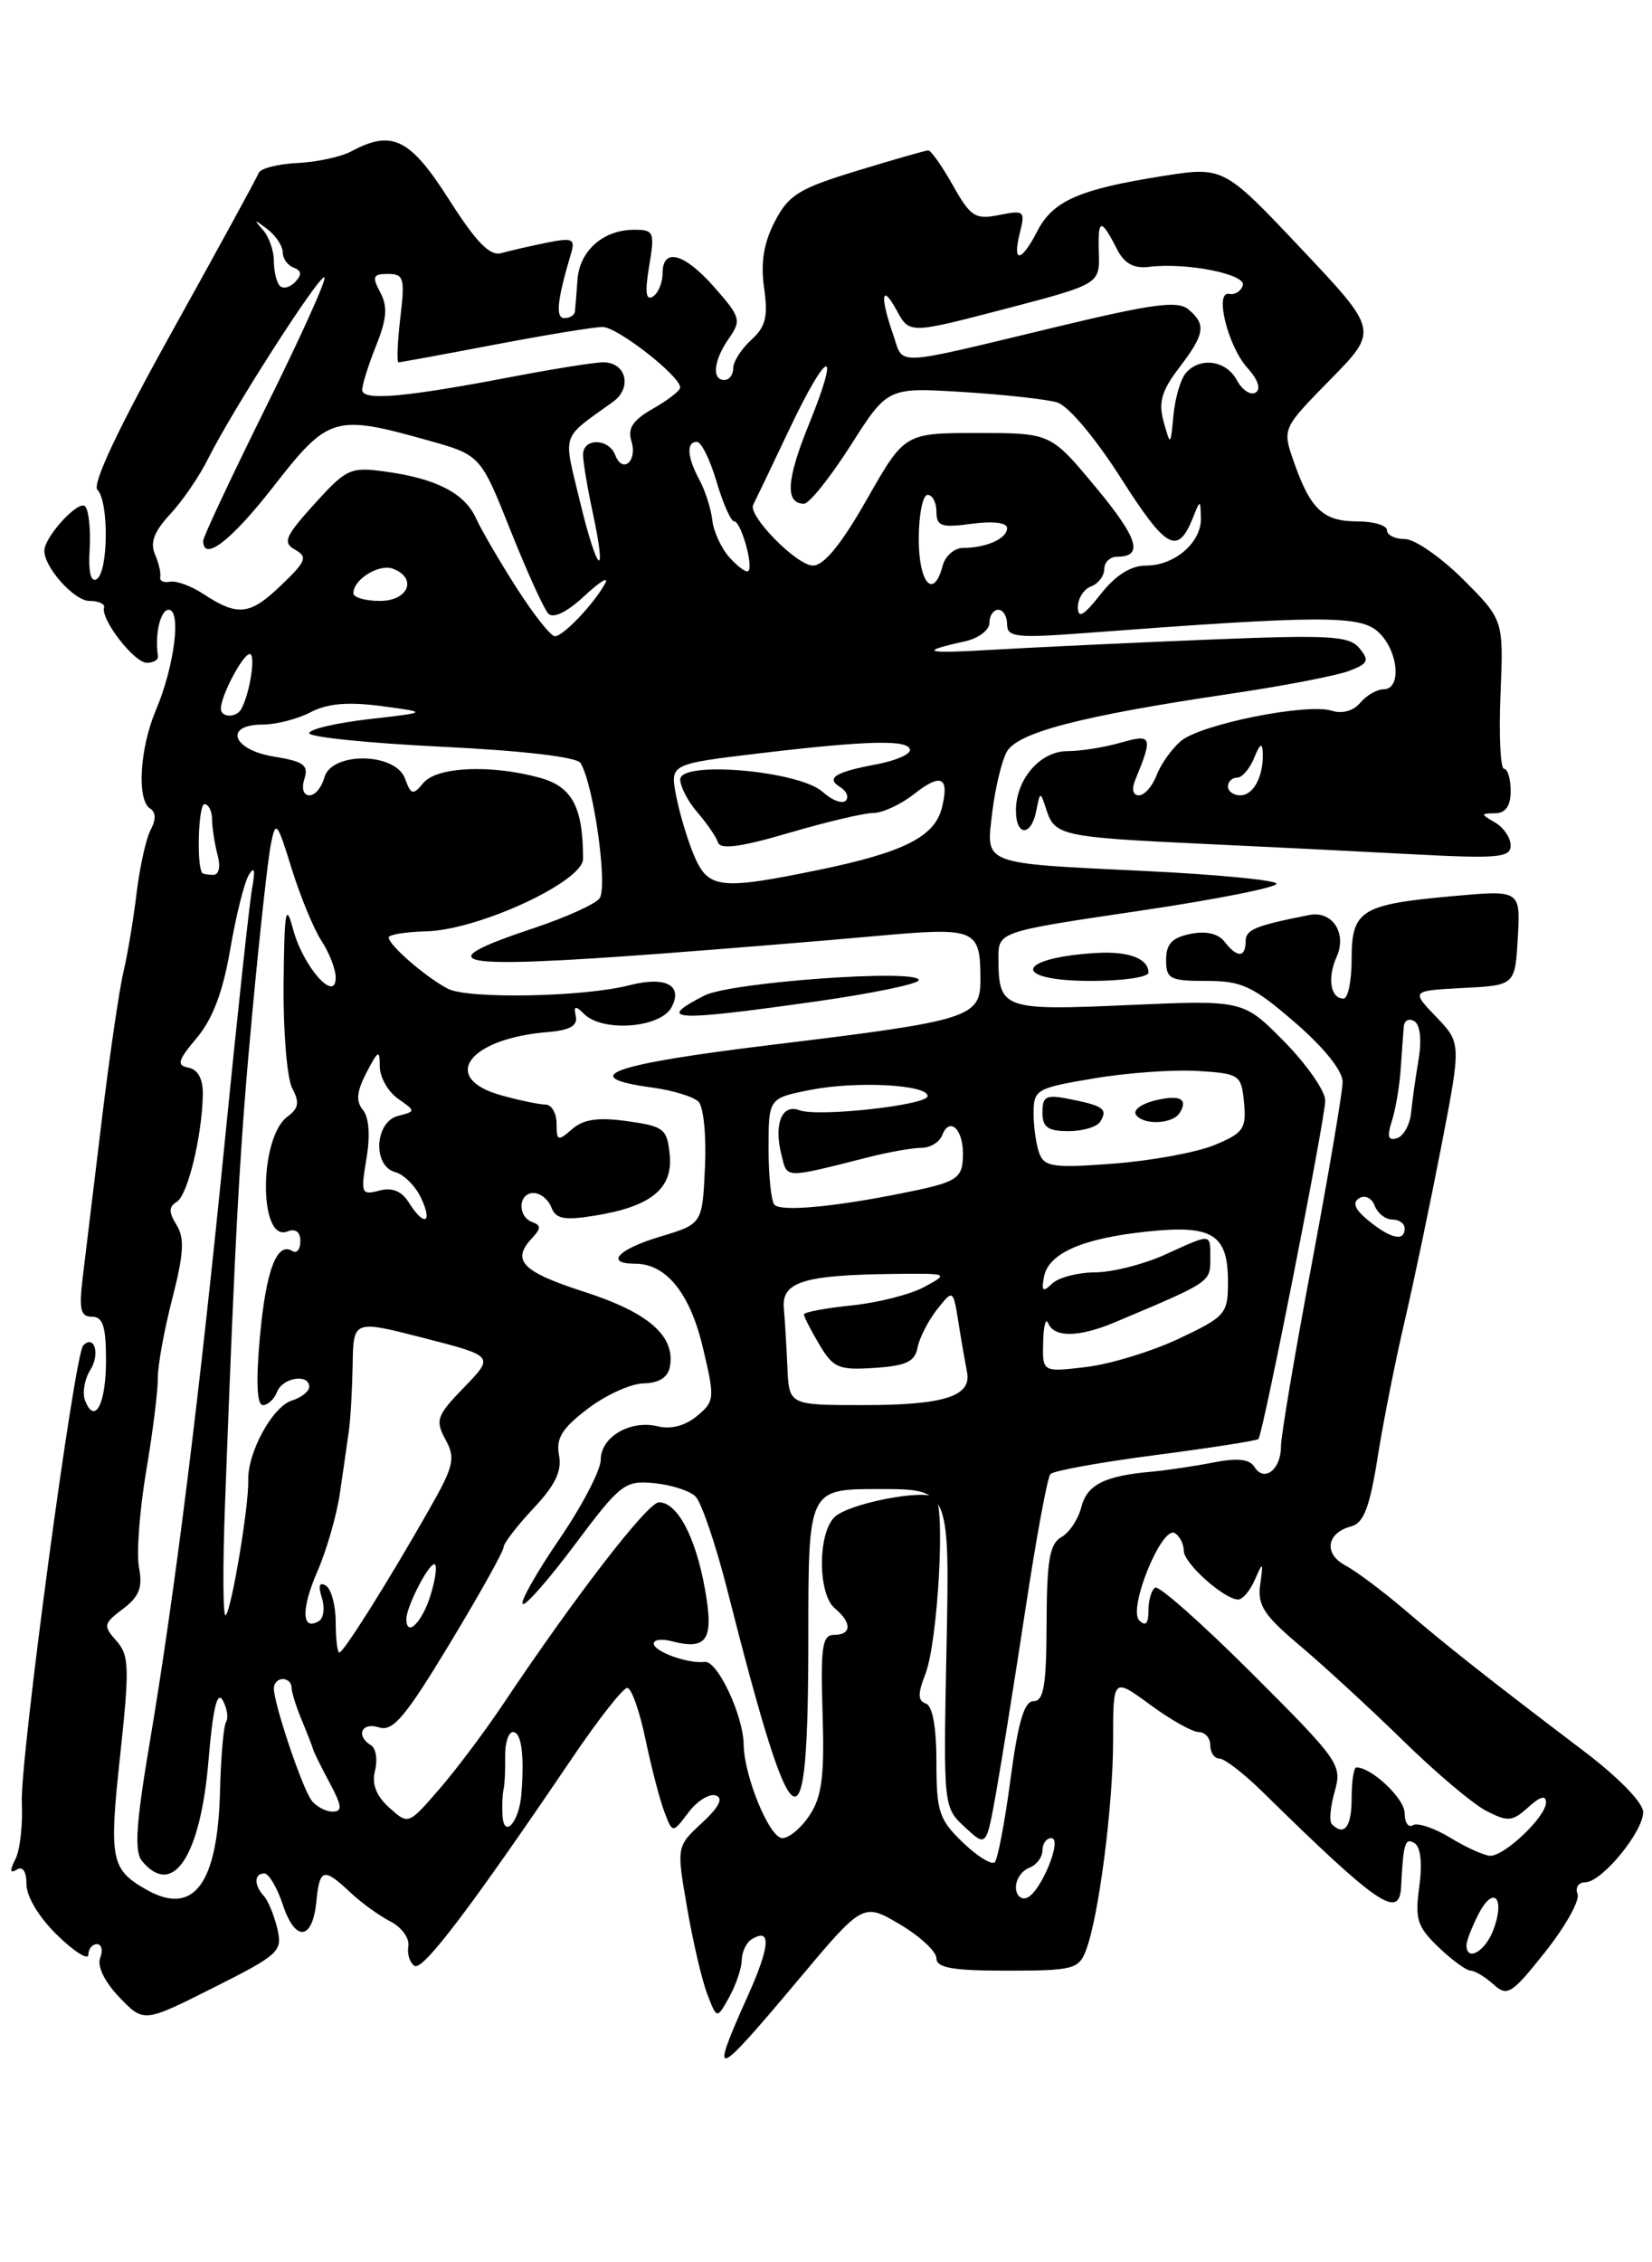 <?xml version="1.0" encoding="UTF-8" standalone="no"?>
<!DOCTYPE svg PUBLIC "-//W3C//DTD SVG 1.1//EN" "http://www.w3.org/Graphics/SVG/1.1/DTD/svg11.dtd" >
<svg xmlns="http://www.w3.org/2000/svg" xmlns:xlink="http://www.w3.org/1999/xlink" version="1.1" viewBox="0 0 187 256">
 <g >
 <path fill="currentColor"
d=" M 90.27 224.15 C 97.69 215.30 97.69 215.30 101.85 217.75 C 104.13 219.10 106.00 220.83 106.00 221.60 C 106.00 222.68 107.82 223.00 114.02 223.00 C 121.42 223.00 122.11 222.82 122.91 220.75 C 124.37 216.97 126.00 204.36 126.00 196.89 C 126.00 189.83 126.00 189.83 130.20 192.91 C 132.51 194.61 134.98 196.00 135.70 196.00 C 136.41 196.00 137.00 196.68 137.00 197.50 C 137.00 198.32 137.47 199.00 138.04 199.00 C 138.61 199.00 140.80 200.69 142.90 202.75 C 156.00 215.61 158.41 217.26 158.60 213.50 C 158.85 208.55 159.05 207.91 160.12 208.57 C 160.81 209.00 161.02 210.85 160.66 213.48 C 160.15 217.18 160.42 218.03 162.84 220.35 C 164.37 221.81 166.00 223.00 166.48 223.00 C 166.95 223.00 168.11 223.70 169.05 224.55 C 170.62 225.97 171.10 225.67 174.92 220.87 C 177.20 217.99 178.85 215.05 178.57 214.32 C 178.29 213.59 178.68 213.00 179.44 213.00 C 181.30 213.00 186.00 207.30 186.00 205.05 C 186.00 204.00 183.19 201.11 179.25 198.13 C 168.51 189.98 163.81 186.28 159.00 182.16 C 156.53 180.05 153.50 177.79 152.29 177.14 C 149.80 175.82 150.16 173.45 152.96 172.72 C 154.36 172.35 155.05 170.56 155.95 164.87 C 156.59 160.82 157.97 153.90 159.00 149.50 C 160.03 145.10 161.89 136.22 163.14 129.77 C 165.41 118.03 165.41 118.03 162.57 115.07 C 159.73 112.11 159.73 112.11 165.61 111.80 C 171.50 111.50 171.50 111.50 171.81 106.11 C 172.11 100.71 172.11 100.71 164.38 101.41 C 154.04 102.35 153.00 103.00 153.00 108.54 C 153.00 110.99 152.59 113.00 152.08 113.00 C 150.61 113.00 150.22 110.68 151.30 108.28 C 152.50 105.61 150.82 103.03 148.21 103.54 C 142.08 104.75 141.00 105.19 141.00 106.52 C 141.00 108.39 140.04 108.41 138.61 106.56 C 137.90 105.64 136.51 105.32 134.75 105.68 C 132.67 106.10 132.00 106.82 132.00 108.62 C 132.00 110.78 132.42 111.00 136.57 111.00 C 140.57 111.00 141.81 111.58 146.57 115.69 C 149.90 118.57 151.99 121.18 151.98 122.44 C 151.97 123.57 150.40 132.82 148.49 143.00 C 146.57 153.18 145.00 162.49 145.00 163.69 C 145.00 166.31 143.09 167.77 142.00 166.00 C 141.45 165.11 140.08 164.96 137.36 165.49 C 135.24 165.91 132.07 166.38 130.32 166.54 C 125.00 167.01 123.03 168.02 122.39 170.58 C 122.05 171.92 121.04 173.44 120.14 173.94 C 118.82 174.68 118.49 176.57 118.47 183.68 C 118.45 190.69 118.15 192.50 117.00 192.50 C 115.94 192.50 115.25 194.83 114.39 201.30 C 113.75 206.15 112.94 210.39 112.60 210.73 C 112.26 211.07 110.63 210.07 108.99 208.49 C 106.30 205.91 106.00 205.01 106.00 199.40 C 106.00 195.45 105.56 193.02 104.80 192.77 C 103.89 192.46 103.87 191.68 104.75 189.43 C 106.17 185.78 107.04 170.15 105.86 169.42 C 104.37 168.49 95.97 170.17 94.45 171.69 C 92.54 173.60 92.58 180.40 94.50 182.00 C 96.45 183.62 96.41 185.00 94.42 185.00 C 93.07 185.00 92.88 186.33 93.11 193.87 C 93.34 200.92 93.04 203.29 91.67 205.37 C 90.73 206.82 89.33 208.00 88.56 208.00 C 87.11 208.00 84.23 201.04 84.18 197.39 C 84.13 194.10 81.20 187.88 79.78 188.06 C 77.89 188.29 74.00 186.89 74.00 185.98 C 74.00 185.54 74.89 185.42 75.99 185.71 C 80.06 186.77 80.83 185.58 79.80 179.83 C 78.75 173.92 76.67 170.00 74.59 170.00 C 73.32 170.00 65.13 180.60 56.84 193.00 C 54.81 196.03 51.60 200.30 49.69 202.50 C 46.22 206.50 46.22 206.50 44.05 204.54 C 42.58 203.21 42.06 201.88 42.45 200.36 C 42.76 199.13 42.56 197.84 42.00 197.50 C 40.23 196.41 40.93 194.84 42.91 195.47 C 44.48 195.97 45.88 194.31 50.91 185.99 C 54.26 180.45 57.00 175.54 57.00 175.09 C 57.00 174.65 58.52 172.67 60.37 170.70 C 62.84 168.08 63.62 166.47 63.28 164.69 C 62.91 162.77 63.61 161.64 66.52 159.42 C 68.56 157.86 71.41 156.57 72.85 156.54 C 74.56 156.52 75.59 155.87 75.82 154.70 C 76.49 151.21 73.46 148.54 66.13 146.18 C 59.06 143.90 57.84 142.63 60.25 140.08 C 61.25 139.01 61.25 138.66 60.25 138.29 C 58.55 137.67 58.66 135.00 60.39 135.00 C 61.16 135.00 62.07 135.73 62.41 136.63 C 62.91 137.93 63.87 138.12 67.27 137.57 C 73.66 136.55 76.18 134.53 75.81 130.69 C 75.52 127.73 75.17 127.45 71.00 126.87 C 67.68 126.41 66.04 126.65 64.75 127.78 C 63.15 129.18 63.00 129.12 63.00 127.15 C 63.00 125.97 62.44 125.00 61.75 124.99 C 61.06 124.99 58.81 124.52 56.75 123.95 C 49.73 122.00 53.01 117.52 62.00 116.79 C 64.50 116.58 65.41 116.07 65.18 115.00 C 64.92 113.80 65.11 113.75 66.13 114.75 C 68.24 116.83 74.76 116.32 76.01 113.99 C 77.35 111.48 75.35 110.44 71.25 111.49 C 66.12 112.82 53.00 113.07 50.71 111.89 C 48.22 110.60 44.00 106.95 44.00 106.08 C 44.00 105.76 45.91 105.45 48.25 105.39 C 54.14 105.25 66.00 99.76 66.00 97.19 C 66.00 91.33 64.78 89.03 61.13 88.02 C 55.62 86.49 49.45 86.76 47.93 88.59 C 46.74 90.02 46.53 89.97 45.84 88.09 C 44.74 85.12 37.48 85.05 36.71 88.00 C 36.42 89.10 35.66 90.00 35.03 90.00 C 34.35 90.00 34.11 89.22 34.46 88.13 C 34.95 86.58 34.37 86.16 31.03 85.62 C 26.29 84.86 25.28 82.00 29.75 81.99 C 31.26 81.99 33.70 81.36 35.17 80.59 C 37.07 79.60 39.39 79.40 43.17 79.90 C 48.50 80.61 48.50 80.61 41.75 81.38 C 38.04 81.81 35.00 82.52 35.00 82.97 C 35.00 83.41 41.76 84.10 50.01 84.50 C 59.20 84.95 65.29 85.66 65.71 86.34 C 67.21 88.77 68.84 100.48 67.85 101.68 C 67.30 102.35 63.96 103.85 60.44 105.02 C 48.15 109.11 51.10 109.69 75.00 107.90 C 82.42 107.34 93.20 106.46 98.94 105.94 C 110.51 104.89 110.96 105.07 110.98 110.77 C 111.01 115.15 109.92 115.49 87.46 118.22 C 69.13 120.44 65.10 121.88 73.85 123.07 C 76.15 123.38 78.50 124.10 79.07 124.67 C 79.64 125.24 79.97 128.58 79.80 132.10 C 79.50 138.50 79.50 138.50 74.75 139.93 C 69.94 141.37 68.43 143.00 71.89 143.00 C 75.42 143.00 78.11 146.34 79.57 152.52 C 80.93 158.26 80.90 158.57 78.89 160.24 C 77.58 161.33 75.93 161.77 74.49 161.41 C 71.38 160.63 68.00 162.59 68.00 165.19 C 68.00 166.36 65.90 170.39 63.33 174.15 C 60.76 177.91 58.88 181.22 59.17 181.50 C 59.45 181.78 62.12 178.74 65.10 174.75 C 70.22 167.91 70.73 167.52 74.02 167.83 C 75.93 168.01 78.05 168.68 78.72 169.33 C 79.39 169.98 81.03 174.79 82.35 180.01 C 89.88 209.65 91.50 210.57 91.50 185.20 C 91.50 168.50 91.50 168.50 99.50 168.50 C 107.50 168.50 107.50 168.50 107.14 186.50 C 106.78 204.49 106.79 204.50 109.22 206.76 C 111.65 209.02 111.65 209.02 112.77 202.76 C 113.38 199.32 114.88 189.97 116.09 182.00 C 117.30 174.03 118.56 167.19 118.90 166.81 C 119.23 166.43 124.60 165.46 130.83 164.65 C 137.06 163.84 142.29 163.02 142.45 162.84 C 142.98 162.22 150.02 126.54 150.01 124.53 C 150.01 123.45 147.91 120.45 145.37 117.86 C 140.73 113.16 140.73 113.16 127.77 113.73 C 113.52 114.37 113.04 114.20 113.02 108.47 C 113.00 105.43 113.00 105.43 128.97 103.07 C 137.75 101.77 144.73 100.38 144.49 99.98 C 144.24 99.58 137.62 98.95 129.77 98.57 C 110.93 97.66 111.61 97.92 112.32 91.92 C 112.64 89.25 113.37 86.18 113.94 85.11 C 115.13 82.89 122.31 81.02 139.32 78.50 C 145.27 77.62 151.28 76.46 152.68 75.93 C 154.88 75.10 155.04 74.75 153.88 73.35 C 152.71 71.94 150.55 71.82 136.52 72.39 C 127.71 72.75 116.90 73.26 112.50 73.52 C 104.62 73.99 103.84 73.76 109.25 72.57 C 110.76 72.23 112.00 71.30 112.00 70.48 C 112.00 69.67 112.45 69.00 113.00 69.00 C 113.55 69.00 114.00 69.74 114.00 70.65 C 114.00 72.10 115.02 72.22 122.75 71.64 C 149.54 69.62 153.91 69.61 156.00 71.50 C 158.28 73.57 158.71 78.00 156.62 78.00 C 155.86 78.00 154.68 78.69 153.98 79.52 C 153.22 80.44 151.94 80.80 150.77 80.43 C 147.95 79.53 135.83 81.97 133.64 83.88 C 132.61 84.77 131.38 86.51 130.91 87.75 C 130.44 88.99 129.54 90.00 128.92 90.00 C 128.23 90.00 128.07 89.31 128.51 88.25 C 130.53 83.33 130.41 83.02 126.86 84.04 C 125.02 84.57 122.30 85.00 120.81 85.00 C 117.75 85.00 115.00 88.18 115.00 91.72 C 115.00 94.66 116.73 94.68 117.30 91.75 C 117.75 89.50 117.75 89.50 118.49 91.76 C 119.41 94.54 120.39 94.75 136.00 95.48 C 142.88 95.80 153.56 96.33 159.75 96.66 C 169.58 97.18 171.00 97.05 171.00 95.68 C 171.00 94.81 170.21 93.64 169.25 93.08 C 167.58 92.11 167.58 92.06 169.25 92.03 C 170.44 92.01 171.00 91.20 171.00 89.50 C 171.00 88.12 170.66 87.00 170.25 87.00 C 169.84 87.00 169.66 83.21 169.85 78.57 C 170.20 70.15 170.20 70.15 165.63 65.57 C 163.11 63.06 160.14 61.00 159.03 61.00 C 157.91 61.00 157.00 60.55 157.00 60.00 C 157.00 59.45 155.48 59.00 153.62 59.00 C 149.79 59.00 148.33 57.63 146.46 52.26 C 145.14 48.50 145.14 48.50 150.59 42.95 C 156.04 37.40 156.04 37.40 147.27 28.12 C 138.50 18.83 138.50 18.83 131.50 19.94 C 122.17 21.42 119.19 22.73 117.43 26.14 C 115.58 29.72 114.57 29.83 115.44 26.36 C 116.07 23.87 115.94 23.76 113.10 24.33 C 110.39 24.87 109.87 24.54 107.86 20.97 C 106.63 18.78 105.38 17.01 105.07 17.02 C 104.75 17.03 101.12 18.07 97.00 19.33 C 90.46 21.32 89.27 22.05 87.71 25.06 C 86.45 27.48 86.09 29.70 86.49 32.56 C 86.96 35.84 86.67 36.99 85.03 38.47 C 83.92 39.48 83.00 40.92 83.00 41.65 C 83.00 42.39 82.55 43.00 82.00 43.00 C 80.53 43.00 80.78 40.76 82.52 38.28 C 83.93 36.26 83.82 35.87 80.91 32.56 C 77.47 28.63 75.00 27.96 75.00 30.94 C 75.00 32.01 74.50 33.19 73.89 33.57 C 73.11 34.05 72.99 33.04 73.48 30.13 C 74.13 26.25 74.03 26.00 71.78 26.00 C 68.29 26.00 65.61 28.37 65.37 31.64 C 65.26 33.21 65.13 34.84 65.08 35.25 C 65.04 35.66 64.50 36.00 63.89 36.00 C 62.85 36.00 63.06 33.98 64.65 28.65 C 65.13 27.02 64.79 26.88 61.85 27.47 C 60.01 27.85 57.71 28.37 56.75 28.64 C 55.46 29.01 53.92 27.44 50.82 22.57 C 46.41 15.65 44.38 14.65 39.76 17.13 C 38.60 17.75 35.84 18.35 33.63 18.45 C 31.42 18.56 29.47 19.07 29.28 19.57 C 29.10 20.08 24.69 28.14 19.50 37.48 C 13.39 48.46 10.40 54.80 11.03 55.43 C 12.33 56.73 12.27 64.71 10.95 65.53 C 10.28 65.95 9.99 64.74 10.15 62.11 C 10.28 59.88 10.04 57.71 9.63 57.29 C 8.89 56.55 5.07 60.70 5.02 62.29 C 4.97 64.16 8.39 68.00 10.12 68.00 C 11.15 68.00 11.90 68.34 11.78 68.75 C 11.38 70.08 15.19 75.00 16.62 75.00 C 17.38 75.00 17.95 74.66 17.88 74.25 C 17.50 71.83 18.15 69.00 19.09 69.00 C 20.56 69.00 19.74 75.42 17.64 80.37 C 15.81 84.70 15.47 90.56 17.00 91.50 C 17.65 91.90 17.67 92.75 17.06 93.89 C 16.54 94.86 15.82 98.09 15.46 101.08 C 15.10 104.06 14.43 108.08 13.97 110.00 C 13.51 111.92 12.42 119.35 11.55 126.50 C 10.69 133.65 9.72 141.64 9.40 144.25 C 8.91 148.17 9.09 149.00 10.41 149.00 C 11.65 149.00 12.00 150.09 12.00 153.94 C 12.00 158.90 10.72 161.32 9.62 158.45 C 9.30 157.61 9.57 156.06 10.23 155.01 C 11.35 153.21 10.69 150.97 9.42 152.25 C 8.42 153.25 2.24 199.27 2.47 204.00 C 2.59 206.47 2.27 209.34 1.75 210.37 C 1.08 211.68 1.13 212.04 1.90 211.56 C 2.58 211.14 3.00 211.78 3.00 213.24 C 3.00 214.63 4.44 217.01 6.50 219.00 C 8.42 220.87 10.00 221.85 10.00 221.20 C 10.00 220.54 10.44 220.00 10.97 220.00 C 11.50 220.00 11.67 220.70 11.34 221.56 C 10.98 222.50 11.84 224.26 13.50 226.00 C 16.27 228.89 16.27 228.89 24.15 224.93 C 31.62 221.17 32.00 220.82 31.39 218.23 C 31.03 216.73 30.35 215.07 29.87 214.55 C 28.73 213.31 28.76 212.00 29.92 212.00 C 30.43 212.00 31.37 213.60 32.02 215.55 C 33.42 219.79 35.38 219.60 35.81 215.17 C 36.18 211.42 36.63 211.30 39.65 214.14 C 40.90 215.32 42.95 216.80 44.21 217.44 C 45.47 218.09 46.38 219.34 46.22 220.23 C 46.07 221.12 46.39 222.12 46.93 222.46 C 47.87 223.04 53.34 215.82 64.82 198.86 C 67.75 194.54 70.53 191.00 71.00 191.00 C 71.47 191.00 72.39 193.59 73.05 196.75 C 73.71 199.91 74.67 203.62 75.19 204.99 C 76.13 207.48 76.13 207.48 77.92 205.11 C 78.90 203.80 80.30 202.93 81.02 203.17 C 81.91 203.47 81.41 204.47 79.46 206.28 C 76.58 208.94 76.58 208.94 77.77 215.84 C 78.42 219.63 79.44 224.03 80.05 225.62 C 81.15 228.50 81.15 228.50 82.54 226.00 C 83.30 224.62 83.95 222.74 83.96 221.81 C 83.98 220.88 84.48 219.82 85.07 219.46 C 87.33 218.06 87.19 220.19 84.65 225.85 C 80.26 235.62 80.77 235.47 90.27 224.15 Z  M 92.25 113.34 C 98.71 112.43 104.00 111.33 104.00 110.91 C 104.00 109.61 82.71 111.14 79.75 112.65 C 74.14 115.51 76.14 115.62 92.25 113.34 Z  M 130.00 110.06 C 130.00 108.46 127.73 107.61 124.04 107.84 C 114.90 108.41 114.46 111.00 123.50 111.00 C 127.08 111.00 130.00 110.58 130.00 110.06 Z  M 166.00 220.11 C 166.00 219.63 166.63 218.02 167.39 216.54 C 169.09 213.28 170.41 214.79 169.03 218.42 C 168.10 220.85 166.00 222.03 166.00 220.11 Z  M 16.50 213.79 C 12.55 211.53 12.33 210.38 13.60 198.66 C 14.67 188.69 14.63 187.31 13.17 185.67 C 11.66 183.97 11.71 183.72 13.92 182.06 C 15.76 180.67 16.16 179.64 15.74 177.40 C 15.43 175.81 15.80 170.91 16.54 166.51 C 17.29 162.10 17.88 157.38 17.86 156.00 C 17.84 154.62 18.57 150.57 19.49 147.00 C 20.80 141.91 20.91 140.09 19.99 138.62 C 19.09 137.17 19.09 136.56 20.02 135.99 C 21.26 135.22 22.88 128.52 22.96 123.82 C 22.98 122.11 22.41 121.03 21.35 120.82 C 19.96 120.55 20.11 120.02 22.29 117.43 C 24.08 115.30 25.24 112.21 26.06 107.43 C 26.71 103.62 27.66 99.83 28.17 99.00 C 28.80 97.96 28.92 98.43 28.54 100.50 C 28.24 102.15 26.87 114.84 25.49 128.71 C 22.61 157.76 19.78 180.46 16.92 197.35 C 15.39 206.44 15.19 209.52 16.08 210.60 C 19.58 214.81 22.70 210.06 23.61 199.14 C 24.09 193.37 24.58 191.29 25.21 192.40 C 25.70 193.29 25.88 194.39 25.59 194.85 C 25.31 195.31 25.00 198.79 24.91 202.59 C 24.65 213.26 21.91 216.90 16.50 213.79 Z  M 115.00 213.55 C 115.00 212.66 115.67 211.68 116.50 211.36 C 117.33 211.05 118.00 210.16 118.00 209.39 C 118.00 208.63 118.45 208.00 119.00 208.00 C 120.35 208.00 117.77 214.24 116.20 214.77 C 115.54 214.99 115.00 214.44 115.00 213.55 Z  M 164.19 207.97 C 162.37 206.86 160.46 206.22 159.94 206.54 C 159.42 206.86 159.00 206.24 159.00 205.17 C 159.00 203.53 155.27 200.00 153.54 200.00 C 153.24 200.00 153.00 201.57 153.00 203.50 C 153.00 206.74 152.16 207.83 150.76 206.42 C 150.44 206.11 150.59 204.44 151.08 202.73 C 151.94 199.71 151.62 199.25 141.75 189.39 C 136.12 183.77 131.18 179.39 130.76 179.65 C 130.34 179.91 130.00 181.08 130.00 182.26 C 130.00 183.73 129.68 184.08 128.96 183.36 C 127.65 182.05 131.52 172.58 132.99 173.49 C 133.55 173.84 134.00 174.73 134.00 175.49 C 134.00 176.90 138.58 181.00 140.17 181.00 C 140.66 181.00 141.51 179.99 142.05 178.75 C 142.97 176.66 143.01 176.70 142.65 179.30 C 142.32 181.66 143.06 182.79 147.24 186.30 C 149.97 188.61 155.20 193.43 158.86 197.00 C 162.51 200.58 166.73 204.14 168.24 204.92 C 170.69 206.18 171.19 206.13 172.99 204.51 C 174.36 203.27 175.00 203.10 175.00 203.98 C 175.00 205.56 170.35 210.00 168.70 210.00 C 168.04 209.99 166.01 209.08 164.19 207.97 Z  M 56.88 205.45 C 56.82 204.38 56.87 203.05 57.00 202.50 C 57.13 201.95 57.21 200.26 57.18 198.75 C 57.16 197.24 57.55 196.00 58.07 196.00 C 59.02 196.00 59.37 198.57 59.02 203.00 C 58.78 206.17 57.05 208.15 56.88 205.45 Z  M 35.28 203.75 C 34.23 202.41 31.00 192.81 31.00 191.06 C 31.00 190.48 31.45 190.00 32.00 190.00 C 32.55 190.00 33.00 190.42 33.00 190.93 C 33.00 191.45 33.52 193.14 34.17 194.68 C 34.81 196.23 35.39 197.72 35.46 198.00 C 35.53 198.28 36.36 199.96 37.32 201.75 C 38.72 204.38 38.78 205.00 37.65 205.00 C 36.88 205.00 35.81 204.44 35.28 203.75 Z  M 38.00 183.56 C 38.00 181.67 37.50 179.81 36.89 179.43 C 36.15 178.98 36.00 179.43 36.43 180.79 C 36.79 181.91 36.64 183.10 36.11 183.43 C 34.15 184.64 34.06 182.11 35.91 177.86 C 36.96 175.46 38.11 171.47 38.47 169.00 C 38.83 166.53 39.29 163.38 39.48 162.00 C 39.68 160.62 39.87 157.22 39.92 154.43 C 40.00 149.36 40.00 149.36 47.98 151.41 C 55.95 153.46 55.95 153.46 52.54 156.98 C 49.43 160.19 49.24 160.71 50.43 162.90 C 51.59 165.03 51.38 165.90 48.53 170.90 C 43.90 179.04 38.89 187.00 38.41 187.00 C 38.19 187.00 38.00 185.45 38.00 183.56 Z  M 46.00 183.20 C 46.00 181.84 48.46 177.02 49.16 177.01 C 49.52 177.00 49.33 178.57 48.74 180.50 C 47.79 183.59 46.00 185.36 46.00 183.20 Z  M 25.48 169.93 C 26.64 138.88 27.15 129.68 28.57 114.50 C 29.39 105.70 30.33 97.17 30.66 95.54 C 31.21 92.77 31.36 92.94 33.02 98.31 C 34.00 101.46 35.52 105.14 36.40 106.48 C 37.28 107.83 38.00 109.69 38.00 110.62 C 38.00 113.57 34.31 109.39 33.18 105.17 C 32.35 102.05 32.19 102.98 32.10 111.32 C 32.05 116.71 32.49 122.04 33.08 123.15 C 33.92 124.73 33.81 125.42 32.56 126.34 C 29.31 128.71 29.27 140.60 32.51 139.36 C 33.46 138.99 34.00 139.39 34.00 140.45 C 34.00 141.37 33.60 141.87 33.11 141.57 C 31.34 140.47 30.11 143.72 29.42 151.28 C 28.96 156.37 29.08 159.00 29.76 159.00 C 30.32 159.00 31.05 158.32 31.36 157.50 C 31.99 155.88 35.00 155.41 35.00 156.93 C 35.00 157.45 34.11 158.15 33.02 158.49 C 30.84 159.19 28.02 164.35 28.10 167.50 C 28.18 170.41 26.22 182.11 25.55 182.78 C 25.23 183.10 25.20 177.31 25.48 169.93 Z  M 89.13 154.75 C 89.03 152.41 88.85 149.39 88.73 148.03 C 88.46 145.07 90.97 144.28 101.00 144.16 C 107.40 144.08 107.46 144.10 104.65 145.62 C 103.09 146.47 99.38 147.42 96.40 147.72 C 93.43 148.03 91.00 148.48 91.00 148.74 C 91.00 148.99 91.78 150.52 92.74 152.14 C 94.32 154.80 94.92 155.06 98.98 154.79 C 102.56 154.56 103.56 154.09 103.86 152.50 C 104.07 151.41 105.06 149.47 106.06 148.19 C 107.89 145.88 107.89 145.88 108.50 149.69 C 108.83 151.78 109.27 154.29 109.46 155.26 C 110.02 158.00 106.87 159.00 97.72 159.00 C 89.32 159.00 89.32 159.00 89.13 154.75 Z  M 118.08 151.89 C 118.12 150.03 118.38 149.06 118.66 149.75 C 119.32 151.38 122.14 151.34 126.22 149.62 C 137.00 145.09 137.00 145.08 137.00 142.52 C 137.00 139.50 137.26 139.53 131.86 141.98 C 129.46 143.07 125.90 143.97 123.95 143.98 C 122.00 143.99 119.82 144.56 119.10 145.25 C 118.05 146.26 117.87 146.12 118.17 144.51 C 118.65 141.83 122.53 140.12 129.87 139.36 C 137.26 138.58 139.00 139.67 139.00 145.05 C 139.00 148.68 138.75 148.97 133.45 151.48 C 130.40 152.92 125.67 154.37 122.95 154.69 C 118.00 155.28 118.00 155.28 118.08 151.89 Z  M 154.95 138.16 C 153.38 136.89 153.04 136.09 153.84 135.60 C 154.50 135.19 155.28 135.55 155.61 136.44 C 155.94 137.30 156.84 138.00 157.61 138.00 C 158.37 138.00 159.00 138.45 159.00 139.00 C 159.00 140.52 157.47 140.20 154.95 138.16 Z  M 46.28 136.08 C 45.47 134.78 44.40 134.34 42.93 134.73 C 40.90 135.26 40.82 135.05 41.48 131.11 C 41.92 128.50 41.77 126.43 41.08 125.60 C 40.27 124.62 40.37 123.52 41.48 121.38 C 42.82 118.81 42.99 118.74 42.99 120.69 C 43.00 121.90 43.92 123.53 45.04 124.32 C 47.08 125.75 47.08 125.75 45.04 126.28 C 42.40 126.97 42.17 131.97 44.75 132.64 C 45.71 132.90 47.02 134.20 47.66 135.55 C 49.02 138.45 48.01 138.84 46.28 136.08 Z  M 87.67 136.34 C 87.30 135.97 87.00 133.10 87.00 129.97 C 87.00 124.27 87.00 124.27 91.75 123.33 C 96.95 122.31 105.00 122.73 105.00 124.03 C 105.00 125.06 92.57 126.43 90.48 125.63 C 88.52 124.88 87.58 127.18 88.44 130.61 C 89.14 133.42 88.59 133.40 98.50 130.90 C 100.70 130.35 103.31 129.89 104.30 129.89 C 105.30 129.89 106.36 129.24 106.66 128.45 C 107.46 126.36 109.00 127.72 109.00 130.50 C 109.00 133.43 108.49 133.76 101.83 135.08 C 94.20 136.60 88.45 137.11 87.67 136.34 Z  M 117.66 130.55 C 117.30 129.61 117.00 127.56 117.00 126.01 C 117.00 123.29 117.27 123.13 123.83 122.03 C 127.59 121.39 132.87 121.02 135.58 121.19 C 140.33 121.49 140.51 121.61 140.82 124.77 C 141.10 127.71 140.75 128.21 137.51 129.56 C 135.52 130.39 130.39 131.34 126.11 131.67 C 119.33 132.19 118.23 132.05 117.66 130.55 Z  M 124.54 126.93 C 125.42 125.51 124.93 125.14 121.18 124.39 C 118.41 123.83 118.00 124.02 118.00 125.88 C 118.00 127.56 118.61 128.00 120.94 128.00 C 122.56 128.00 124.18 127.52 124.54 126.93 Z  M 133.54 125.93 C 134.54 124.31 133.52 123.83 130.62 124.56 C 129.19 124.92 128.26 125.62 128.57 126.11 C 129.33 127.35 132.74 127.23 133.54 125.93 Z  M 157.55 126.87 C 157.97 125.57 158.42 122.92 158.55 121.00 C 158.68 119.08 158.84 116.91 158.90 116.19 C 158.95 115.47 159.49 115.19 160.10 115.56 C 160.76 115.97 160.95 117.66 160.58 119.87 C 160.24 121.87 159.86 124.59 159.73 125.92 C 159.60 127.25 158.89 128.54 158.15 128.79 C 157.13 129.12 156.98 128.64 157.55 126.87 Z  M 78.54 96.75 C 77.79 94.96 76.89 91.91 76.52 89.97 C 75.86 86.45 75.86 86.45 86.18 85.22 C 98.42 83.77 103.00 83.68 103.00 84.89 C 103.00 85.38 101.32 86.09 99.26 86.48 C 94.51 87.37 93.44 88.04 95.11 89.07 C 95.84 89.52 96.12 90.21 95.73 90.61 C 95.33 91.00 94.16 90.55 93.12 89.61 C 90.48 87.22 77.00 86.04 77.00 88.20 C 77.00 89.02 77.88 90.70 78.95 91.94 C 80.02 93.17 81.07 94.71 81.28 95.34 C 81.55 96.16 83.91 95.84 89.31 94.25 C 93.52 93.01 97.81 92.00 98.84 92.00 C 99.88 92.00 101.94 91.05 103.42 89.89 C 106.54 87.43 107.50 87.89 106.61 91.44 C 105.79 94.68 102.29 96.45 92.76 98.42 C 81.46 100.75 80.15 100.59 78.54 96.75 Z  M 22.86 98.75 C 22.23 97.63 22.48 91.00 23.14 91.00 C 23.61 91.00 24.01 91.79 24.01 92.75 C 24.02 93.71 24.30 95.51 24.63 96.75 C 24.99 98.10 24.79 99.00 24.12 99.00 C 23.50 99.00 22.94 98.89 22.86 98.75 Z  M 139.00 89.00 C 139.00 88.45 139.46 88.00 140.03 88.00 C 140.60 88.00 141.47 86.99 141.97 85.75 C 142.61 84.16 142.89 83.99 142.94 85.17 C 143.04 87.84 141.90 90.00 140.39 90.00 C 139.63 90.00 139.00 89.55 139.00 89.00 Z  M 25.00 80.20 C 25.00 78.73 27.49 74.02 28.27 74.01 C 28.98 74.00 28.28 78.51 27.30 80.25 C 26.74 81.25 25.00 81.21 25.00 80.20 Z  M 58.49 66.55 C 56.57 63.55 54.50 60.00 53.89 58.66 C 52.59 55.80 49.38 54.15 43.59 53.36 C 39.67 52.82 39.20 53.04 35.59 57.03 C 32.25 60.73 31.97 61.40 33.41 62.21 C 34.86 63.02 34.65 63.53 31.78 66.27 C 28.27 69.63 26.92 69.77 23.00 67.20 C 21.62 66.30 19.93 65.68 19.23 65.83 C 18.54 65.97 18.05 65.74 18.14 65.30 C 18.24 64.86 17.96 63.69 17.53 62.69 C 16.97 61.40 17.47 60.10 19.26 58.19 C 20.64 56.71 22.55 53.92 23.51 52.00 C 26.23 46.51 36.24 30.91 36.73 31.39 C 36.97 31.64 33.98 38.26 30.08 46.11 C 26.19 53.97 23.00 60.75 23.00 61.20 C 23.00 63.64 26.19 61.18 31.00 55.00 C 37.17 47.08 37.89 46.87 48.44 49.83 C 54.39 51.50 54.39 51.50 57.78 60.00 C 59.64 64.67 61.57 68.92 62.07 69.44 C 62.64 70.03 64.19 69.26 66.15 67.44 C 67.89 65.82 68.95 65.17 68.51 66.00 C 67.28 68.28 63.76 72.00 62.81 72.00 C 62.35 72.00 60.41 69.55 58.49 66.55 Z  M 122.01 68.72 C 122.00 67.74 122.67 66.68 123.50 66.36 C 124.33 66.05 125.00 65.16 125.00 64.39 C 125.00 63.63 125.65 63.00 126.44 63.00 C 129.49 63.00 128.85 60.92 123.98 55.07 C 118.93 49.00 118.93 49.00 110.66 49.00 C 102.40 49.00 102.40 49.00 98.13 56.50 C 95.24 61.58 93.27 64.00 92.02 64.00 C 90.19 64.00 84.61 58.32 85.26 57.12 C 85.44 56.78 87.28 52.95 89.33 48.62 C 93.73 39.34 95.24 38.99 91.53 48.11 C 89.01 54.31 88.86 57.00 91.01 57.00 C 91.60 57.00 93.97 54.04 96.28 50.42 C 100.47 43.83 100.47 43.83 108.99 44.36 C 113.67 44.65 118.48 45.18 119.67 45.54 C 120.93 45.92 123.98 49.55 126.92 54.16 C 132.00 62.14 133.31 62.86 135.01 58.65 C 135.87 56.50 135.87 56.50 135.94 58.60 C 136.02 61.36 132.99 64.00 129.74 64.00 C 128.00 64.00 126.30 65.07 124.58 67.25 C 122.67 69.68 122.02 70.05 122.01 68.72 Z  M 40.00 67.12 C 40.00 65.56 42.93 63.76 44.49 64.36 C 47.28 65.43 46.23 68.00 43.00 68.00 C 41.35 68.00 40.00 67.61 40.00 67.12 Z  M 104.00 61.00 C 104.00 58.25 104.45 56.00 105.00 56.00 C 105.55 56.00 106.00 56.86 106.00 57.90 C 106.00 59.55 106.55 59.74 110.00 59.27 C 112.41 58.95 114.00 59.14 114.00 59.76 C 114.00 60.94 111.65 62.00 109.03 62.00 C 108.04 62.00 107.00 62.90 106.71 64.00 C 105.69 67.90 104.00 66.03 104.00 61.00 Z  M 82.60 63.11 C 81.66 62.07 80.77 60.16 80.63 58.86 C 80.48 57.56 79.83 55.52 79.18 54.32 C 77.78 51.72 77.66 50.00 78.89 50.00 C 79.38 50.00 80.38 52.02 81.11 54.50 C 81.84 56.98 82.74 59.00 83.11 59.00 C 83.87 59.00 85.30 64.03 84.71 64.62 C 84.50 64.84 83.55 64.16 82.60 63.11 Z  M 65.65 56.75 C 63.74 48.81 63.42 49.77 69.38 45.48 C 71.60 43.88 70.89 41.00 68.28 41.00 C 67.30 41.00 62.67 41.74 58.00 42.63 C 45.79 44.97 41.00 45.39 41.00 44.12 C 41.00 43.53 41.71 41.27 42.58 39.10 C 43.79 36.07 43.90 34.68 43.04 33.08 C 42.09 31.30 42.21 31.00 43.92 31.00 C 45.72 31.00 45.85 31.48 45.31 36.00 C 44.99 38.75 44.90 41.00 45.11 41.00 C 45.33 41.00 50.23 40.10 56.00 39.00 C 61.77 37.90 67.27 37.00 68.21 37.00 C 69.88 37.00 77.01 42.56 76.99 43.85 C 76.99 44.21 75.61 45.28 73.92 46.24 C 71.64 47.54 71.02 48.47 71.47 49.91 C 72.19 52.18 70.47 53.67 69.64 51.49 C 68.90 49.58 66.00 49.54 66.00 51.45 C 66.00 52.25 66.49 55.20 67.10 58.02 C 68.79 65.92 67.60 64.87 65.65 56.75 Z  M 131.72 47.72 C 131.11 45.53 131.48 44.24 133.47 41.62 C 136.40 37.79 136.56 36.71 134.51 35.00 C 133.30 34.00 130.47 34.38 119.76 36.95 C 100.67 41.53 102.35 41.45 101.10 37.85 C 99.57 33.46 99.80 31.98 101.51 35.14 C 102.95 37.78 102.95 37.78 113.72 34.97 C 124.50 32.15 124.50 32.15 124.38 28.54 C 124.26 24.69 124.62 24.64 126.46 28.23 C 127.28 29.83 128.35 30.41 130.06 30.20 C 134.29 29.67 141.16 31.04 140.68 32.32 C 140.45 32.97 139.76 33.39 139.15 33.26 C 137.43 32.88 138.98 39.18 141.21 41.64 C 142.40 42.96 142.76 44.03 142.13 44.42 C 141.56 44.77 140.61 44.14 140.01 43.03 C 138.80 40.75 135.78 40.35 134.20 42.25 C 133.63 42.94 133.01 45.08 132.83 47.00 C 132.50 50.50 132.50 50.50 131.72 47.72 Z  M 31.68 32.35 C 31.31 31.97 31.00 30.71 31.00 29.53 C 31.00 28.36 30.44 26.77 29.75 26.00 C 28.69 24.81 28.76 24.79 30.25 25.92 C 31.21 26.65 32.00 27.83 32.00 28.54 C 32.00 29.25 32.56 30.04 33.25 30.29 C 34.14 30.62 34.19 31.08 33.43 31.89 C 32.85 32.52 32.06 32.73 31.68 32.35 Z "/>
</g>
</svg>